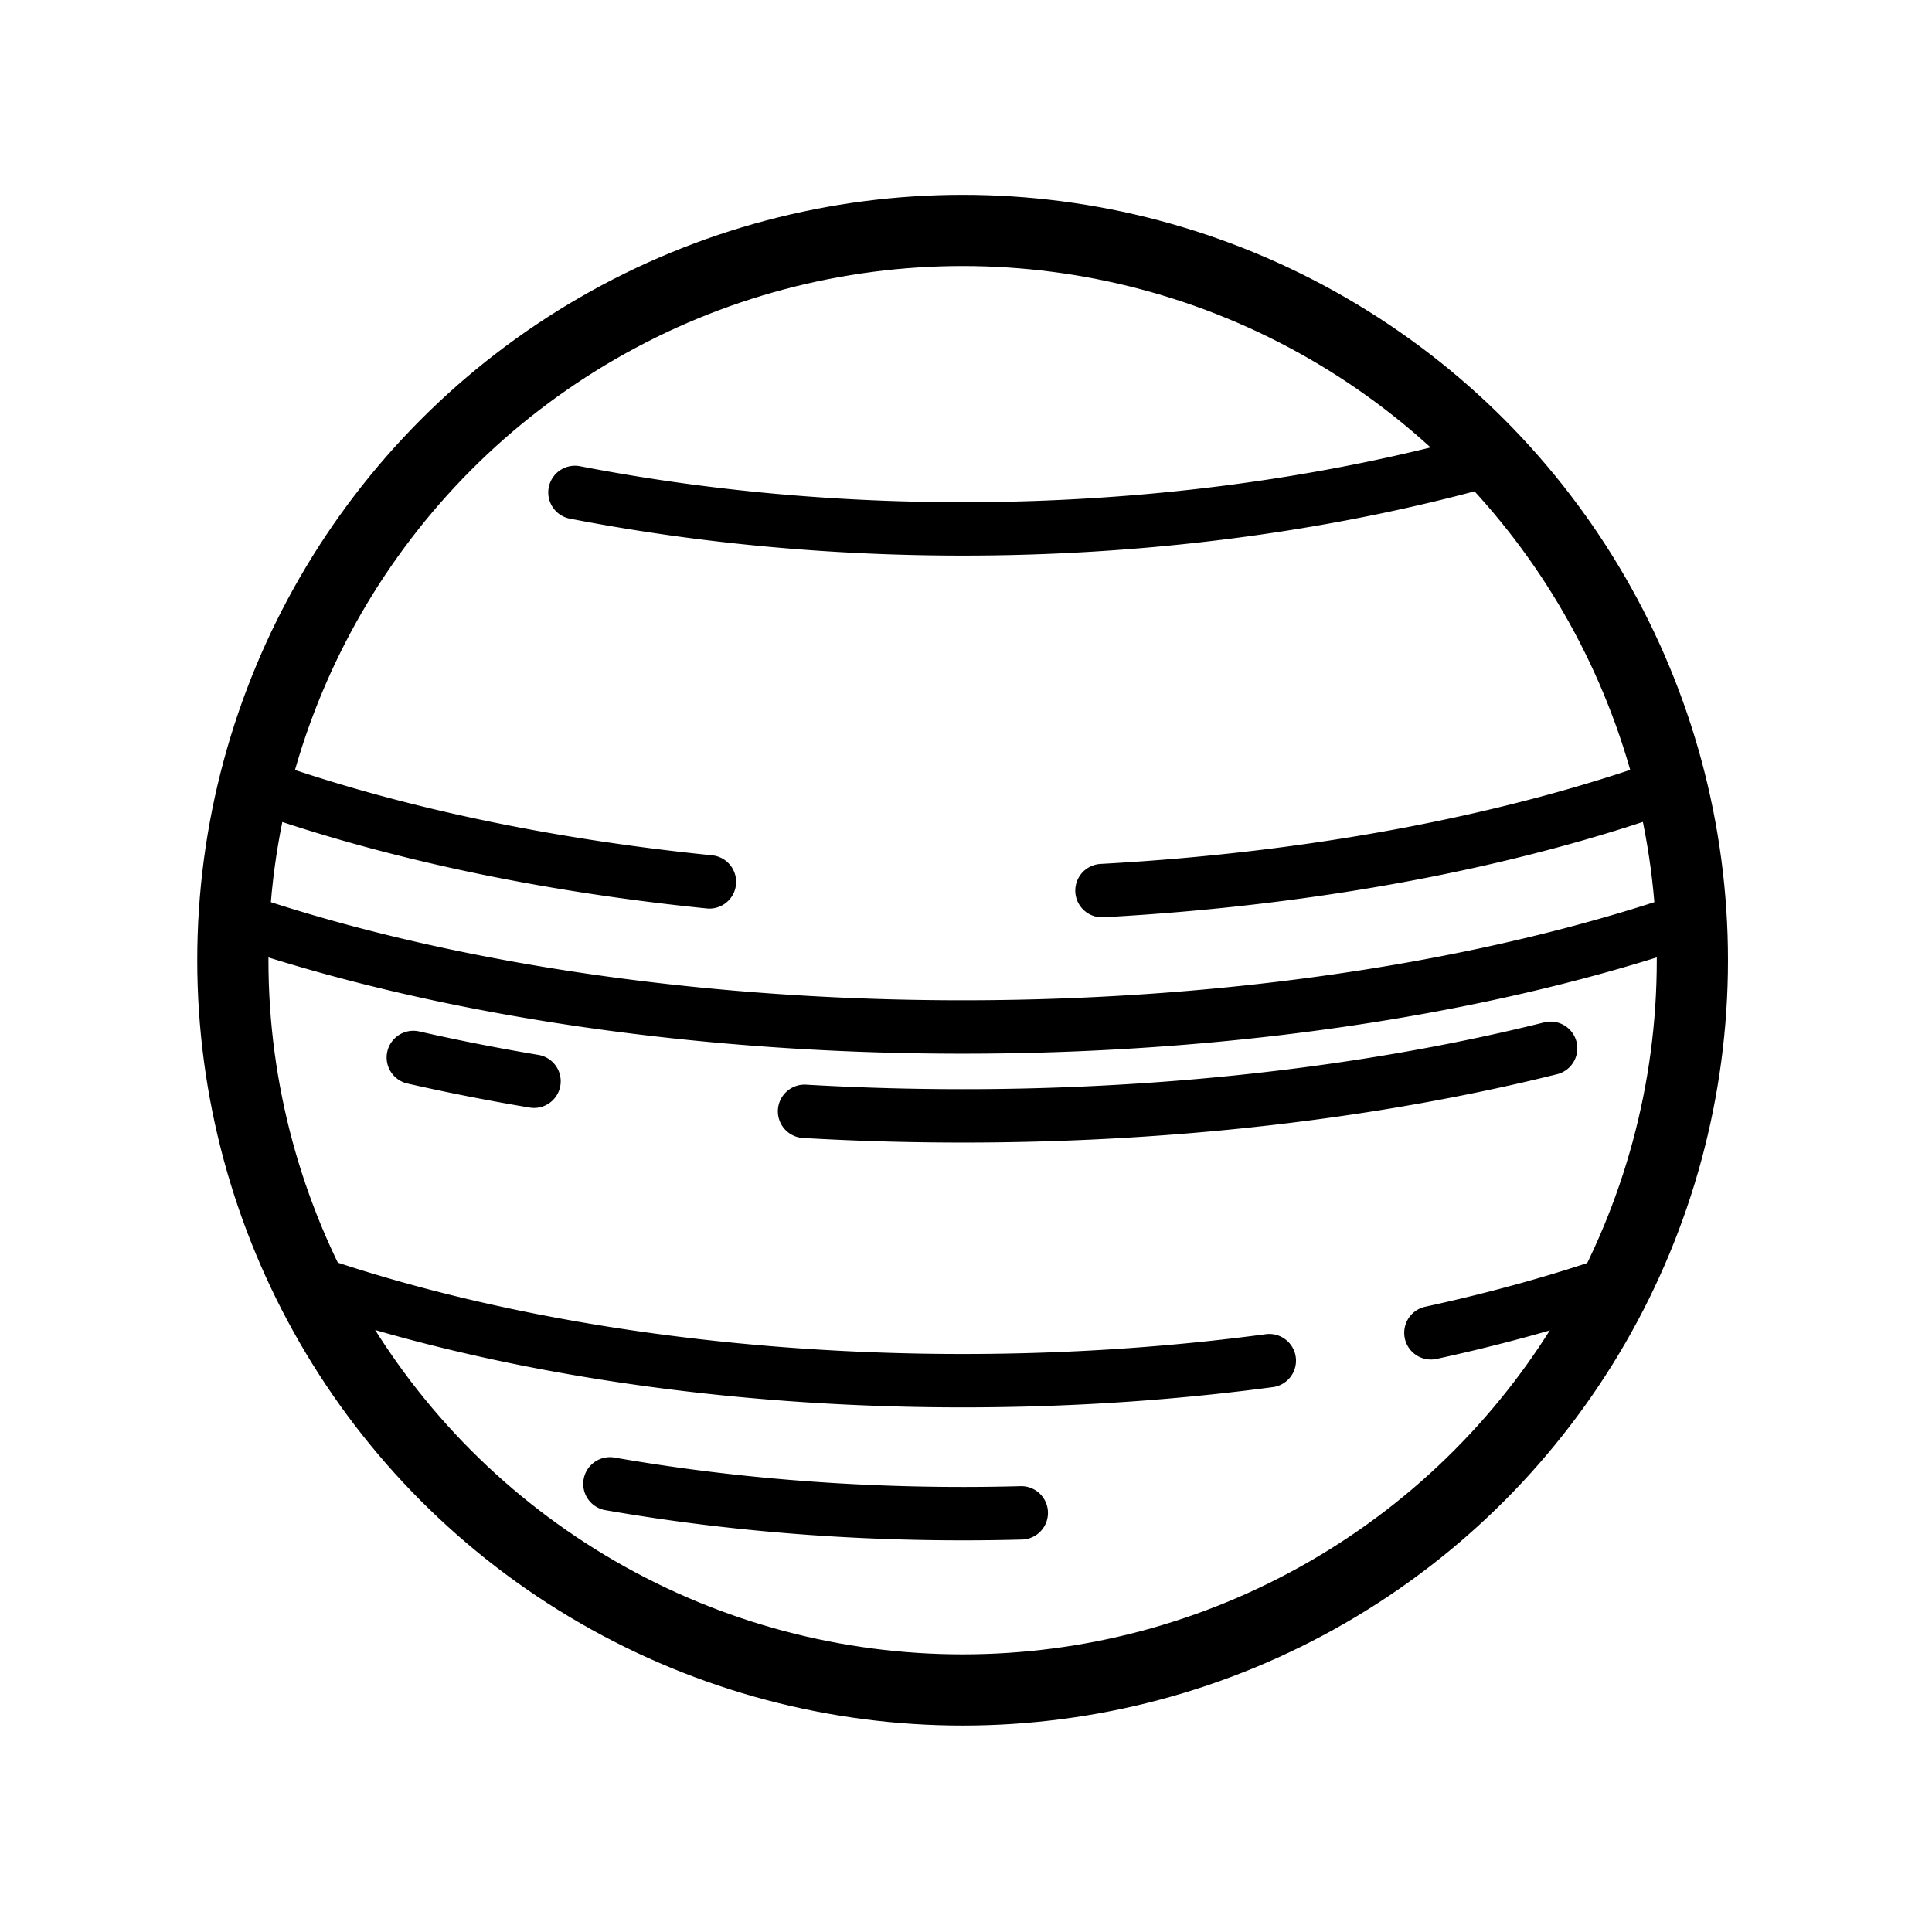 <?xml version="1.0" encoding="UTF-8"?>
<svg width="64" height="64" version="1.1" viewBox="0 0 16.933 16.933" xmlns="http://www.w3.org/2000/svg" xmlns:cc="http://creativecommons.org/ns#" xmlns:dc="http://purl.org/dc/elements/1.1/" xmlns:rdf="http://www.w3.org/1999/02/22-rdf-syntax-ns#">
 <g transform="matrix(.78 0 0 .78 -38.807 -77.712)" fill="none" stroke="currentColor">
  <circle cx="60.569" cy="110.42" r="8.2" stroke-width=".8" style="paint-order:markers fill stroke"/>
  <g stroke-linecap="round" stroke-width=".6">
   <path d="m57.724 109.54a12.37 5.286 0 0 1-5.088-1.089" style="paint-order:markers fill stroke"/>
   <path d="m68.597 110a12.793 5.286 0 0 1-16.184-0.043" style="paint-order:markers fill stroke"/>
   <path d="m61.228 116.63a11.313 5.286 0 0 1-4.622-0.326" style="paint-order:markers fill stroke"/>
   <path d="m67.176 111.41a12.793 5.286 0 0 1-8.383 0.708" style="paint-order:markers fill stroke"/>
   <path d="m64.015 114.92a11.937 5.286 0 0 1-10.708-0.866" style="paint-order:markers fill stroke"/>
   <path d="m67.825 114.06a11.937 5.286 0 0 1-1.994 0.547" style="paint-order:markers fill stroke"/>
   <path d="m68.53 108.44a12.37 5.286 0 0 1-6.395 1.198" style="paint-order:markers fill stroke"/>
   <path d="m66.399 104.82a12.793 6.858 0 0 1-10.186 0.344" style="paint-order:markers fill stroke"/>
   <path d="m55.753 111.78a12.793 5.286 0 0 1-1.356-0.267" style="paint-order:markers fill stroke"/>
  </g>
 </g>
</svg>
